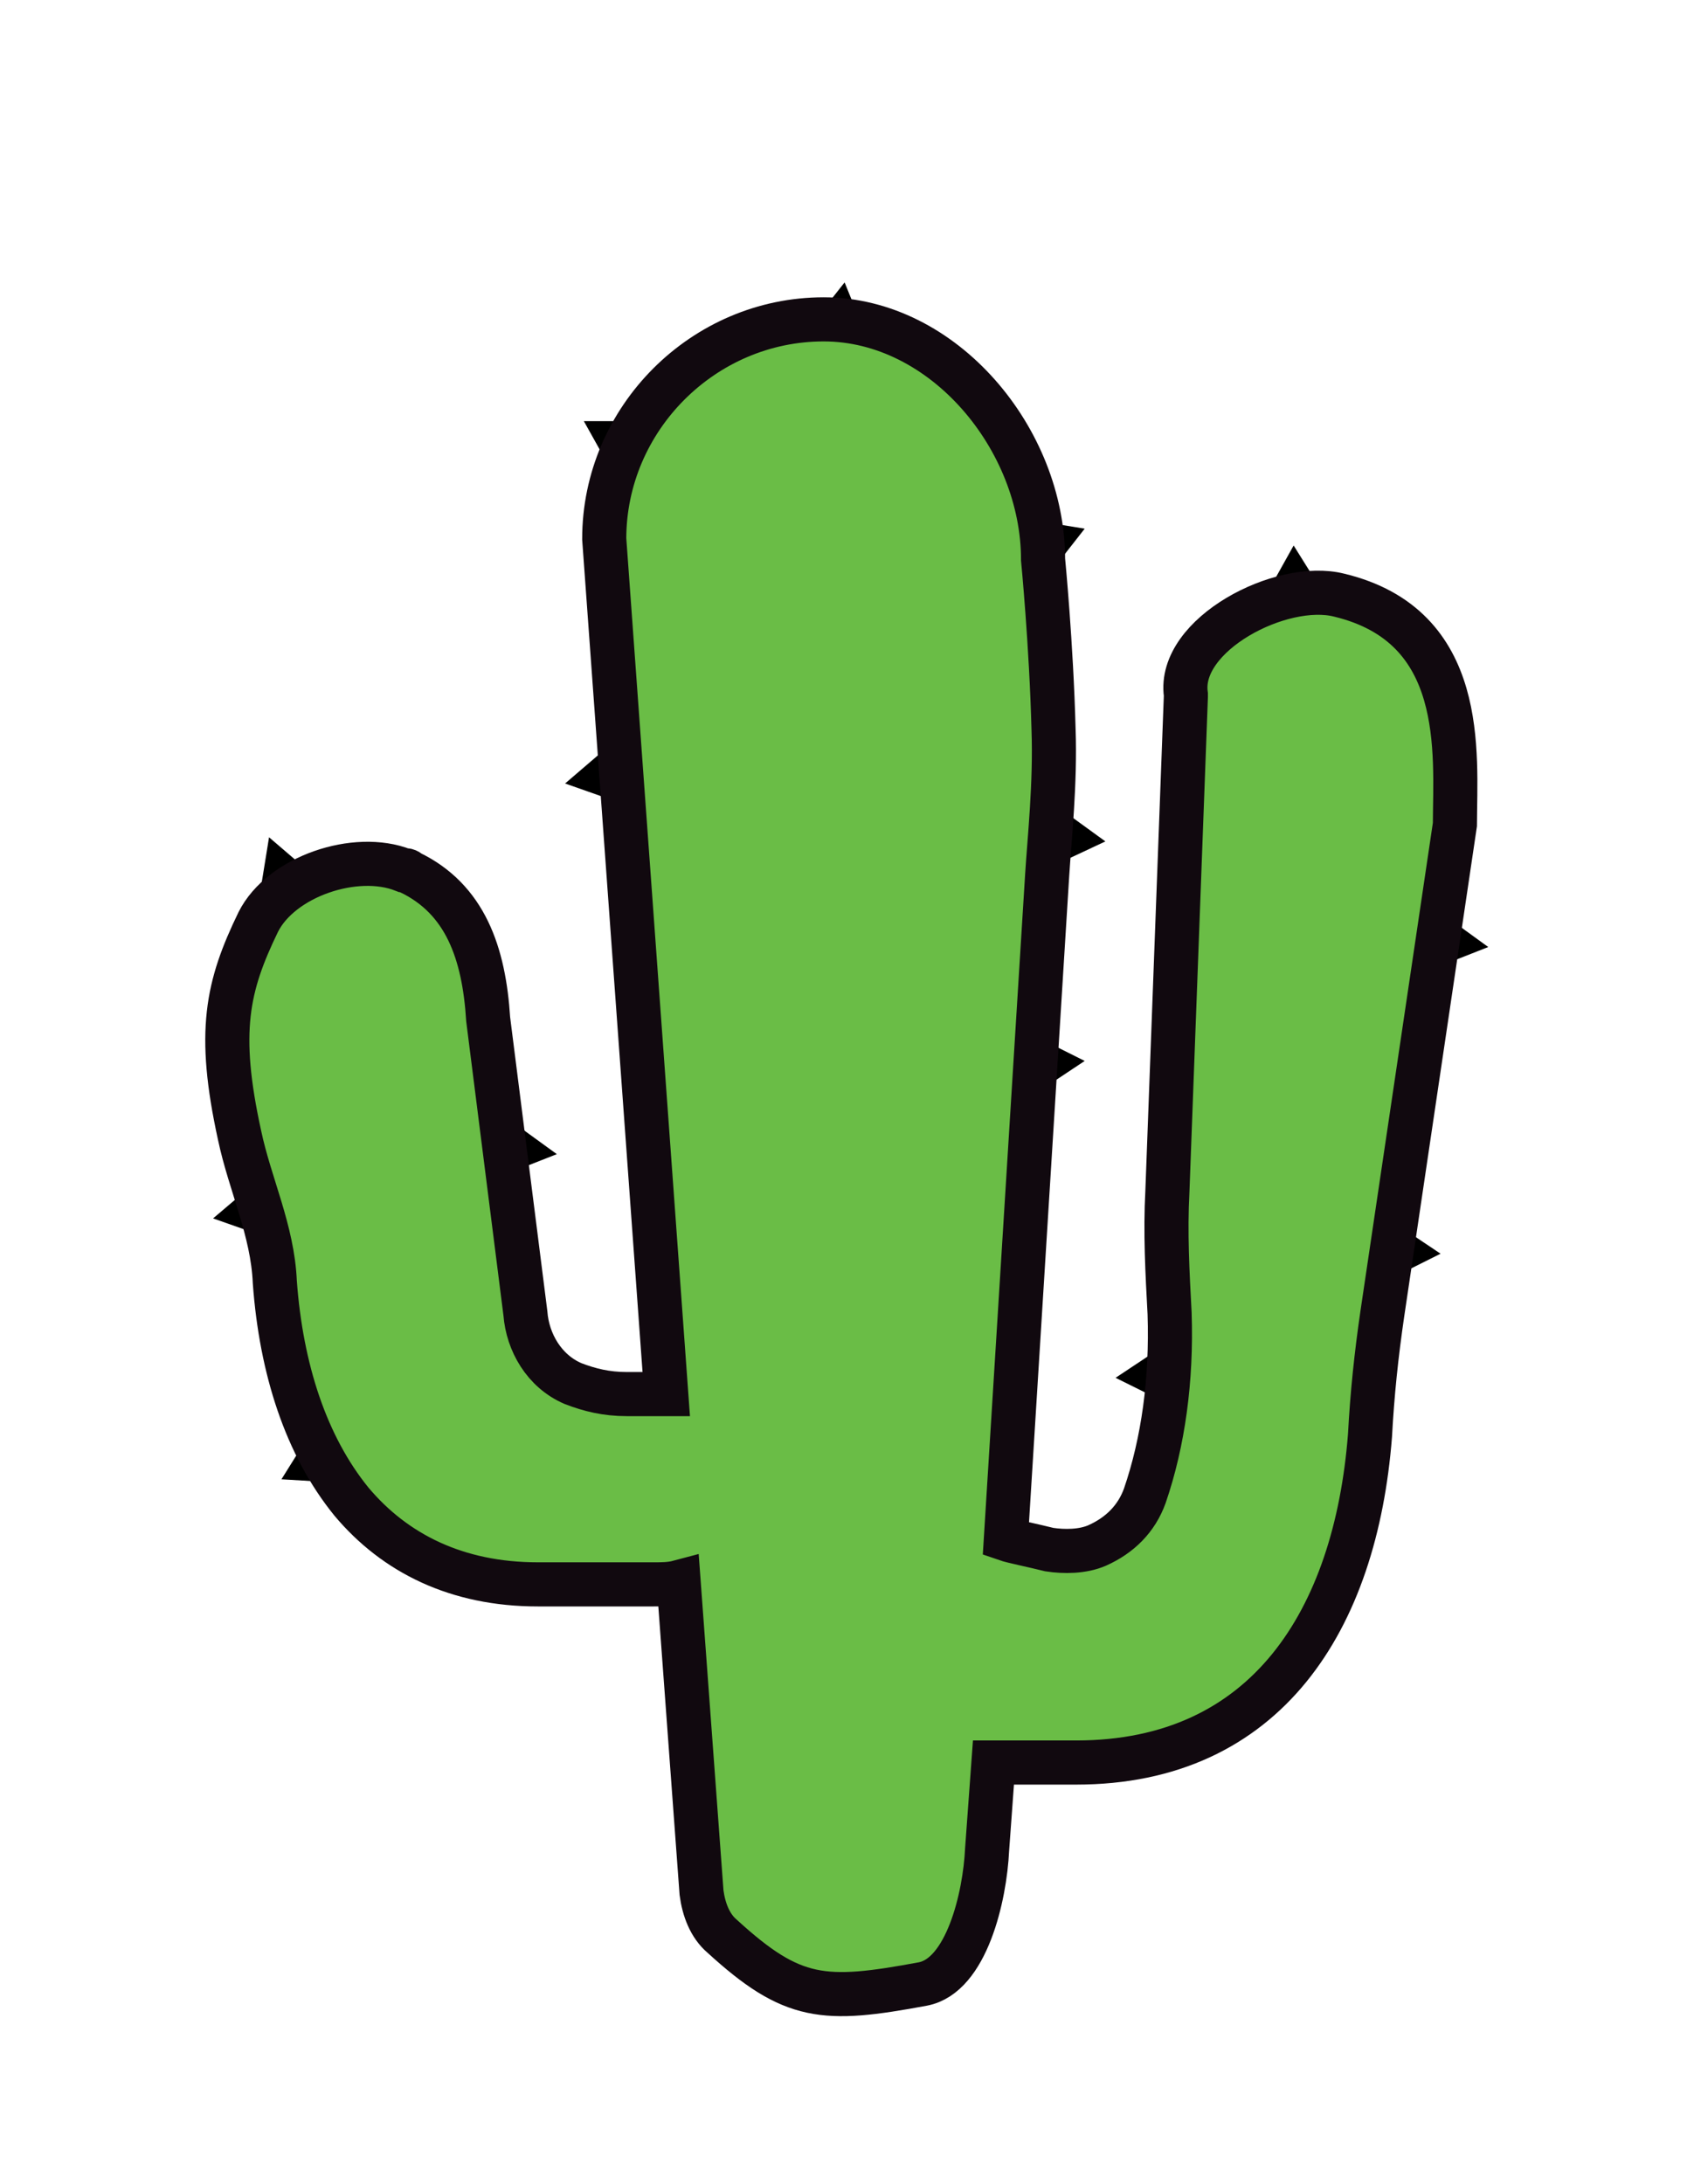 <?xml version="1.0" encoding="utf-8"?>
<!-- Generator: Adobe Illustrator 17.1.0, SVG Export Plug-In . SVG Version: 6.00 Build 0)  -->
<!DOCTYPE svg PUBLIC "-//W3C//DTD SVG 1.1//EN" "http://www.w3.org/Graphics/SVG/1.1/DTD/svg11.dtd">
<svg version="1.1" id="Layer_1" xmlns="http://www.w3.org/2000/svg" xmlns:xlink="http://www.w3.org/1999/xlink" x="0px" y="0px"
	 viewBox="0 0 612 792" enable-background="new 0 0 612 792" xml:space="preserve">
<g id="Слой_1" display="none">
	<path display="inline" fill="#6ABD46" stroke="#11090F" stroke-width="0.5" stroke-miterlimit="10" d="M67.6,454.6c0-1.5,0-3,0-4.5
		c7.5-6,15-12.8,21-18c0-7.5,0-13.5,0-18c-4.5-6-9-11.3-12.8-15.8c3,0,5.3,0,9,0c-0.8-12,0-21.8-3.8-32.3c-4.5-10.5,3-21.8,6-36.8
		c2.3-2.3,7.5-7.5,12.8-12.8c-1.5-6.8-9.8-12-5.3-23.3c4.5,6.8,9,12.8,12.8,17.3c6,0,10.5,0,15.8,0c3.8-7.5,6.8-14.3,9.8-21
		c1.5,0,2.3,0.8,3.8,0.8c0,6.8,0,13.5,0,20.3c39,9.8,41.3,39,39,69.1c10.5,5.3,11.3-12,21.8-5.3c-1.5,10.5-12.8,14.3-17.3,21.8
		c-4.5,15.8,12,14.3,17.3,22.5c-0.8,3-0.8,6.8-1.5,9.8c-5.3-3-9.8-6-15.8-9.8c3,27,6,51.1,9,74.3c16.5,10.5,30,12.8,55.6,7.5
		c-1.5-5.3-3.8-10.5-4.5-15.8c-0.8-15,0.8-30.8-4.5-45.8c-3.8-11.3,0.8-23.3-3.8-35.3c-4.5-11.3-1.5-24.8-4.5-36.8
		c-4.5-21-3.8-43.6-5.3-65.3c0-4.5,0-9.8,0-16.5c-8.3,1.5-15,3-21.8,4.5c-0.8-1.5-1.5-2.3-1.5-3.8c6.8-6,13.5-12,21-18
		c-9-6.8-16.5-12.8-24-18c0.8-4.5,0.8-8.3,1.5-15.8c8.3,9,14.3,15,21,21c0-14.3,0.8-28.5,0-42.8c-1.5-14.3,10.5-28.5,2.3-44.3
		c-9.8,1.5-20.3,3-31.5,4.5c0-1.5-0.8-3.8-0.8-7.5c10.5,0,19.5,0,28.5,0c-0.8-0.8-1.5-2.3-2.3-3c3.8-1.5,6.8-3,9.8-3.8
		c-6.8-15-15-26.3-9.8-42.1c5.3,12,9.8,23.3,15.8,36.8c12.8-20.3,29.3-33.8,53.3-36.8c-3.8-12-14.3-21-12-34.5c1.5,0,3,0,4.5,0
		c5.3,10.5,10.5,21,15.8,31.5c12.8-6,6-21.8,19.5-27c-0.8,6.8-1.5,12-2.3,17.3c-0.8,4.5-1.5,8.3-3,14.3c20.3-3.8,33,6.8,45.1,15
		c3.8-8.3,8.3-17.3,12-25.5c3,13.5-2.3,25.5-5.3,36.8c5.3,7.5,9.8,14.3,15.8,21.8c4.5-2.3,8.3-4.5,12.8-6c4.5-0.8,9.8,0,15,0
		c-0.8,3.8-0.8,6-0.8,8.3c-6.8,0-12.8,0-18,0c-3,3-5.3,4.5-8.3,7.5c1.5,6.8,5.3,14.3,5.3,21.8s3,13.5,4.5,20.3c1.5,7.5,0,15.8,0,24
		c0,7.5,0.8,15,0.8,23.3c3.8,0,6,0,8.3,0c-0.8,3,0,6.8-1.5,7.5c-7.5,6.8-9,13.5-5.3,22.5c4.5,3,9,5.3,13.5,9
		c1.5,1.5,0.8,5.3,0.8,9.8c-7.5-4.5-12.8-7.5-18.8-11.3c-4.5,14.3,0.8,26.3-5.3,39c-4.5,9.8,0.8,23.3-2.3,36c6-3.8,10.5-7.5,15-12
		c0.8-0.8,2.3-0.8,3.8-0.8c0,3.8,0,7.5,0,10.5c-9.8,10.5-21.8,18-21,36c7.5,3.8,15,8.3,21.8,12c-0.8,2.3-0.8,3.8-1.5,6
		c-6-1.5-12-3-18.8-4.5c-2.3,12-5.3,22.5-6,33.8c-0.8,11.3,0,23.3-0.8,34.5c-0.8,11.3-3.8,21.8-3.8,33c-0.8,11.3-0.8,22.5,0.8,33.8
		c14.3,0,27.8,0,42.1,0c10.5-18.8,10.5-39,9-60.8c-6,3-10.5,5.3-16.5,9c0-9.8,7.5-12.8,10.5-16.5c5.3-1.5,8.3-2.3,13.5-3.8
		c-6.8-11.3-17.3-12-24.8-18c0.8-2.3,1.5-3.8,3-6.8c6,3,12,6,19.5,9.8c-0.8-12.8,3.8-24,3.8-35.3c-0.8-50.3,8.3-99.9,5.3-150.2
		c-0.8-7.5-0.8-14.3,0-21.8c2.3-15,6-30.8,18.8-39.8c8.3-5.3,18-8.3,28.5-12c3.8-9-11.3-18-1.5-27.8c1.5,0,3,0,6,0.8
		c-0.8,9.8-0.8,20.3,6,29.3c8.3,1.5,15,0.8,21-6.8c1.5-1.5,5.3-1.5,7.5-1.5c1.5,9.8-6,12-12.8,15c3,3,5.3,6,8.3,8.3
		c10.5,9,14.3,19.5,13.5,33.8c-0.8,12.8,0,26.3,0,39c0,1.5,0.8,2.3,1.5,3.8c5.3-0.8,6.8-12,15.8-6c1.5,15.8-24.8,12-21,30.8
		c3.8,3.8,8.3,8.3,10.5,10.5c-1.5,4.5-3,6.8-3.8,9c-3-2.3-4.5-3-6-4.5c-2.3,5.3-6,9.8-5.3,13.5c1.5,20.3-2.3,39-4.5,58.6
		c0,1.5,0.8,3.8,3,8.3c6-6,9.8-9.8,14.3-14.3c0.8,0.8,3,3,5.3,6c-9,9-17.3,17.3-26.3,26.3c0,2.3,0,5.3,0,6
		c8.3,5.3,15.8,10.5,22.5,15.8c2.3,1.5,2.3,5.3,4.5,11.3c-10.5-6.8-18-11.3-24.8-15.8c-9.8,16.5-7.5,34.5-10.5,51.1
		c-3,17.3-6.8,35.3-9.8,52.6c-3,14.3-8.3,28.5-18,39.8c-15.8,18.8-37.5,24.8-60.8,26.3c-8.3,0.8-17.3,0-26.3,0
		c-8.3,0-16.5,0-24.8,0.8c0,15.8,0,29.3,0,42.8c0,1.5,0,3,0,4.5c-0.8,17.3-3.8,20.3-20.3,27.8c-6.8,3-13.5-0.8-18,3
		c-14.3,10.5-27.8-2.3-42.1-1.5c-6,0.8-13.5-6-19.5-8.3c0-8.3,0-14.3,0-21c0-9-0.8-17.3-3.8-26.3c-3-8.3-0.8-18.8-0.8-27.8
		c0-9-0.8-18-1.5-27.8c-0.8-9-3-17.3-4.5-27.8c-4.5,1.5-9,3-13.5,3.8c-24.8,4.5-49.6-1.5-73.6-8.3c-9.8-3-17.3-9.8-26.3-15
		c-3.8,6-8.3,13.5-13.5,21c-2.3-0.8-3.8-1.5-7.5-3c5.3-8.3,9.8-16.5,14.3-24c-2.3-3.8-3.8-7.5-6-12c-6.8-2.3-13.5-5.3-25.5-9.8
		c9.8-3,14.3-4.5,18.8-6c-4.5-17.3-13.5-31.5-13.5-49.6c0-7.5-3-14.3-5.3-21.8c-0.8-2.3-3.8-3.8-7.5-7.5c-5.3,5.3-9.8,9.8-15,15
		C73.6,454.6,70.6,454.6,67.6,454.6z"/>
</g>
<g id="Слой_2">
	<polygon points="225.3,152.7 239.5,152.7 232,164.7 225.3,176.7 218.5,164.7 211.8,152.7 	"/>
	<polygon points="311.6,115.2 316.9,127.9 303.4,126.4 289.1,124.2 298.1,112.9 306.4,102.4 	"/>
	<polygon points="385.2,202.3 376.2,213.5 371,200 366.4,187.2 380,189.5 393.5,191.7 	"/>
	<polygon points="382.2,392.2 370.2,400.5 369.5,386.2 368.7,372.7 381.5,378.7 393.5,384.7 	"/>
	<polygon points="388.2,311.1 375.5,316.4 377,302.9 378.5,288.6 389.7,296.9 401,305.1 	"/>
	<polygon points="217.8,288.6 205,284.1 215.5,275.1 226,266.1 228.3,279.6 231.3,293.1 	"/>
	<polygon points="90.1,446.3 77.3,441.8 87.9,432.8 98.4,423.8 100.6,437.3 103.6,450.8 	"/>
	<polygon points="115.6,537.2 102.1,536.4 109.6,524.4 117.9,513.1 123.9,525.9 129.9,537.9 	"/>
	<polygon points="188.5,423.8 175.7,429 178,414.8 180.2,401.3 190.7,410.3 202,418.5 	"/>
	<polygon points="105.9,326.2 93.1,331.4 95.4,317.2 97.6,303.6 108.1,312.6 119.4,320.9 	"/>
	<polygon points="526.4,348.7 513.6,353.9 515.9,339.7 518.1,326.2 528.6,335.2 539.9,343.4 	"/>
	<polygon points="470.1,221.8 456.6,222.5 462.6,209.8 469.3,197.8 476.8,209.8 484.3,221 	"/>
	<polygon points="416.8,505.6 404.7,499.6 416,492.1 428,484.6 428.8,498.1 429.5,512.4 	"/>
	<polygon points="510.6,460.6 497.9,467.3 498.6,453.1 500.1,439.6 511.4,447.1 522.6,454.6 	"/>
	<path fill="#6ABD46" stroke="#11090F" stroke-width="16" stroke-miterlimit="10" d="M485.8,215.8c-21-5.3-58.6,14.3-55.6,36v0.8
		L423.5,432c-0.8,15,0,29.3,0.8,44.3c0.8,24-2.3,46.6-9,66.1c-3,8.3-9,14.3-17.3,18c-5.3,2.3-12,2.3-17.3,1.5
		c-6-1.5-13.5-3-15.8-3.8l15-241c0.8-12.8,3-33,2.3-52.6c-0.8-30.8-3.8-61.6-3.8-61.6c0-43.6-36-87.1-79.6-87.1s-79.6,36-79.6,79.6
		l22.5,310.1h-14.3c-7.5,0-13.5-1.5-19.5-3.8c-10.5-4.5-16.5-15-17.3-25.5l0,0l-13.5-106.6c-1.5-24-8.3-43.6-28.5-53.3
		c-0.8-0.8-1.5-0.8-2.3-0.8c-17.3-6.8-44.3,2.3-52.6,18.8c-11.3,23.3-15,39.8-6.8,77.3c3.8,18,12,34.5,12.8,53.3
		c2.3,31.5,11.3,59.3,27.8,79.6c15.8,18.8,38.3,30,67.6,30h42.1c3,0,6,0,9-0.8l8.3,112.6c0.8,6,3,12,7.5,15.8
		c25.5,23.3,36.8,24,72.8,17.3c15.8-3,22.5-31.5,23.3-48.8l2.3-31.5h30c69.1,0,101.4-51.8,106.6-118.6c0.8-15,2.3-29.3,4.5-44.3
		l26.3-177.2C527.9,272.8,532.4,227,485.8,215.8z"/>
</g>
<g id="Слой_3" display="none">
	<path display="inline" stroke="#11090F" stroke-width="0.5" stroke-miterlimit="10" d="M277.1,77.6l-7.5,2.3l11.3,36.8
		c3-0.8,5.3-0.8,8.3-1.5L277.1,77.6z"/>
	<path display="inline" stroke="#11090F" stroke-width="0.5" stroke-miterlimit="10" d="M304.9,115.2l9-36l-7.5-2.3l-9.8,37.5
		c0.8,0,1.5,0,2.3,0C300.4,114.4,302.6,115.2,304.9,115.2z"/>
	<path display="inline" stroke="#11090F" stroke-width="0.5" stroke-miterlimit="10" d="M366.4,101.6l-7.5-2.3l-9,36
		c2.3,2.3,4.5,4.5,6.8,6.8L366.4,101.6z"/>
	<path display="inline" stroke="#11090F" stroke-width="0.5" stroke-miterlimit="10" d="M404.7,167.7l-2.3-7.5l-30.8,9
		c0.8,2.3,2.3,5.3,3,7.5L404.7,167.7z"/>
	<path display="inline" stroke="#11090F" stroke-width="0.5" stroke-miterlimit="10" d="M398.7,267.6l-6-6l-11.3,12
		c0,4.5,0,8.3-0.8,12.8L398.7,267.6z"/>
	<path display="inline" stroke="#11090F" stroke-width="0.5" stroke-miterlimit="10" d="M395.7,312.6l5.3-6l-19.5-17.3
		c0,3.8-0.8,6.8-0.8,10.5L395.7,312.6z"/>
	<polygon display="inline" stroke="#11090F" stroke-width="0.5" stroke-miterlimit="10" points="388.2,432.8 393.5,426.8 374,409.5 
		373.2,420 	"/>
	<polygon display="inline" stroke="#11090F" stroke-width="0.5" stroke-miterlimit="10" points="391.2,372.7 385.2,366.7 375.5,378 
		374.7,390.7 	"/>
	<polygon display="inline" stroke="#11090F" stroke-width="0.5" stroke-miterlimit="10" points="222.3,261.6 199.7,286.4 
		205.8,291.6 224.5,271.3 223.8,262.3 	"/>
	<polygon display="inline" stroke="#11090F" stroke-width="0.5" stroke-miterlimit="10" points="223,251.1 203.5,233.8 198.2,239.8 
		222.3,261.6 223.8,260.1 	"/>
	
		<rect x="220.9" y="116" transform="matrix(-0.903 0.429 -0.429 -0.903 486.546 162.219)" display="inline" stroke="#11090F" stroke-width="0.5" stroke-miterlimit="10" width="8.3" height="39.8"/>
	<path display="inline" stroke="#11090F" stroke-width="0.5" stroke-miterlimit="10" d="M229.8,155l-35.3,16.5l3.8,7.5l34.5-16.5
		c0,0,0-0.8,0.8-0.8L229.8,155z"/>
	<path display="inline" stroke="#11090F" stroke-width="0.5" stroke-miterlimit="10" d="M62.3,455.3l5.3,6.8l27.8-22.5
		c-0.8-3-1.5-6-2.3-8.3L62.3,455.3z"/>
	<path display="inline" stroke="#11090F" stroke-width="0.5" stroke-miterlimit="10" d="M130.7,546.2l-16.5,30l6.8,3.8l15.8-27.8
		C134.4,549.9,132.9,548.4,130.7,546.2z"/>
	<polygon display="inline" stroke="#11090F" stroke-width="0.5" stroke-miterlimit="10" points="199.7,368.2 192.2,364.5 
		178.7,388.5 180.2,402 	"/>
	<polygon display="inline" stroke="#11090F" stroke-width="0.5" stroke-miterlimit="10" points="196.7,428.3 200.5,421.5 181.7,411 
		183.2,420.8 	"/>
	<path display="inline" stroke="#11090F" stroke-width="0.5" stroke-miterlimit="10" d="M103.6,295.4l-7.5,2.3l7.5,22.5
		c2.3-1.5,4.5-3,7.5-4.5L103.6,295.4z"/>
	<path display="inline" stroke="#11090F" stroke-width="0.5" stroke-miterlimit="10" d="M135.9,311.1l7.5-20.3l-7.5-3l-8.3,23.3
		C130.7,311.1,133.7,311.1,135.9,311.1z"/>
	<path display="inline" stroke="#11090F" stroke-width="0.5" stroke-miterlimit="10" d="M99.9,517.6l-3,7.5l25.5,11.3
		c-3-3.8-5.3-7.5-7.5-12L99.9,517.6z"/>
	<polygon display="inline" stroke="#11090F" stroke-width="0.5" stroke-miterlimit="10" points="502.4,464.3 536.2,478.6 
		539.2,471.1 503.9,456.1 	"/>
	<polygon display="inline" stroke="#11090F" stroke-width="0.5" stroke-miterlimit="10" points="536.2,419.3 530.1,413.3 506.9,435 
		505.4,447.8 	"/>
	<polygon display="inline" stroke="#11090F" stroke-width="0.5" stroke-miterlimit="10" points="543.7,306.6 537.7,300.6 
		524.9,312.6 523.4,325.4 	"/>
	<polygon display="inline" stroke="#11090F" stroke-width="0.5" stroke-miterlimit="10" points="528.6,351.7 534.7,346.4 
		521.9,332.9 520.4,343.4 	"/>
	<path display="inline" stroke="#11090F" stroke-width="0.5" stroke-miterlimit="10" d="M491.1,217.3l-13.5-33.8l-7.5,3l11.3,28.5
		c1.5,0,3,0,5.3,0.8C488.1,215.8,489.6,216.5,491.1,217.3z"/>
	<path display="inline" stroke="#11090F" stroke-width="0.5" stroke-miterlimit="10" d="M519.6,207.5l-6-5.3l-16.5,17.3
		c3,1.5,5.3,2.3,7.5,3.8L519.6,207.5z"/>
	
		<rect x="418" y="482.5" transform="matrix(0.734 0.679 -0.679 0.734 449.554 -154.627)" display="inline" stroke="#11090F" stroke-width="0.5" stroke-miterlimit="10" width="8.3" height="27.8"/>
	
		<rect x="417.2" y="456.8" transform="matrix(-0.679 0.734 -0.734 -0.679 1053.004 481.112)" display="inline" stroke="#11090F" stroke-width="0.5" stroke-miterlimit="10" width="8.3" height="27.8"/>
	<path display="inline" fill="#6ABD46" stroke="#11090F" stroke-width="0.5" stroke-miterlimit="10" d="M487.3,215.8
		c-21-5.3-58.6,14.3-55.6,36v0.8L425,432c-0.8,15,0,29.3,0.8,44.3c0.8,24-2.3,46.6-9,66.1c-3,8.3-9,14.3-17.3,18
		c-5.3,2.3-12,2.3-17.3,1.5c-6-1.5-13.5-3-15.8-3.8l15-241c0.8-12.8,3-33,2.3-52.6C383,233.8,380,203,380,203
		c0-43.6-36-87.1-79.6-87.1s-79.6,36-79.6,79.6l22.5,310.1H229c-7.5,0-13.5-1.5-19.5-3.8c-10.5-4.5-16.5-15-17.3-25.5l0,0
		l-13.5-106.6c-1.5-24-8.3-43.6-28.5-53.3c-0.8-0.8-1.5-0.8-2.3-0.8c-17.3-6.8-44.3,2.3-52.6,18.8c-11.3,23.3-15,39.8-6.8,77.3
		c3.8,18,12,34.5,12.8,53.3c2.3,31.5,11.3,59.3,27.8,79.6c15.8,18.8,38.3,30,67.6,30h42.1c3,0,6,0,9-0.8l8.3,112.6
		c0.8,6,3,12,7.5,15.8c25.5,23.3,36.8,24,72.8,17.3c15.8-3,22.5-31.5,23.3-48.8l2.3-31.5h30c69.1,0,101.4-51.8,106.6-118.6
		c0.8-15,2.3-29.3,4.5-44.3l26.3-177.2C528.6,272.8,533.9,227,487.3,215.8z"/>
</g>
</svg>
